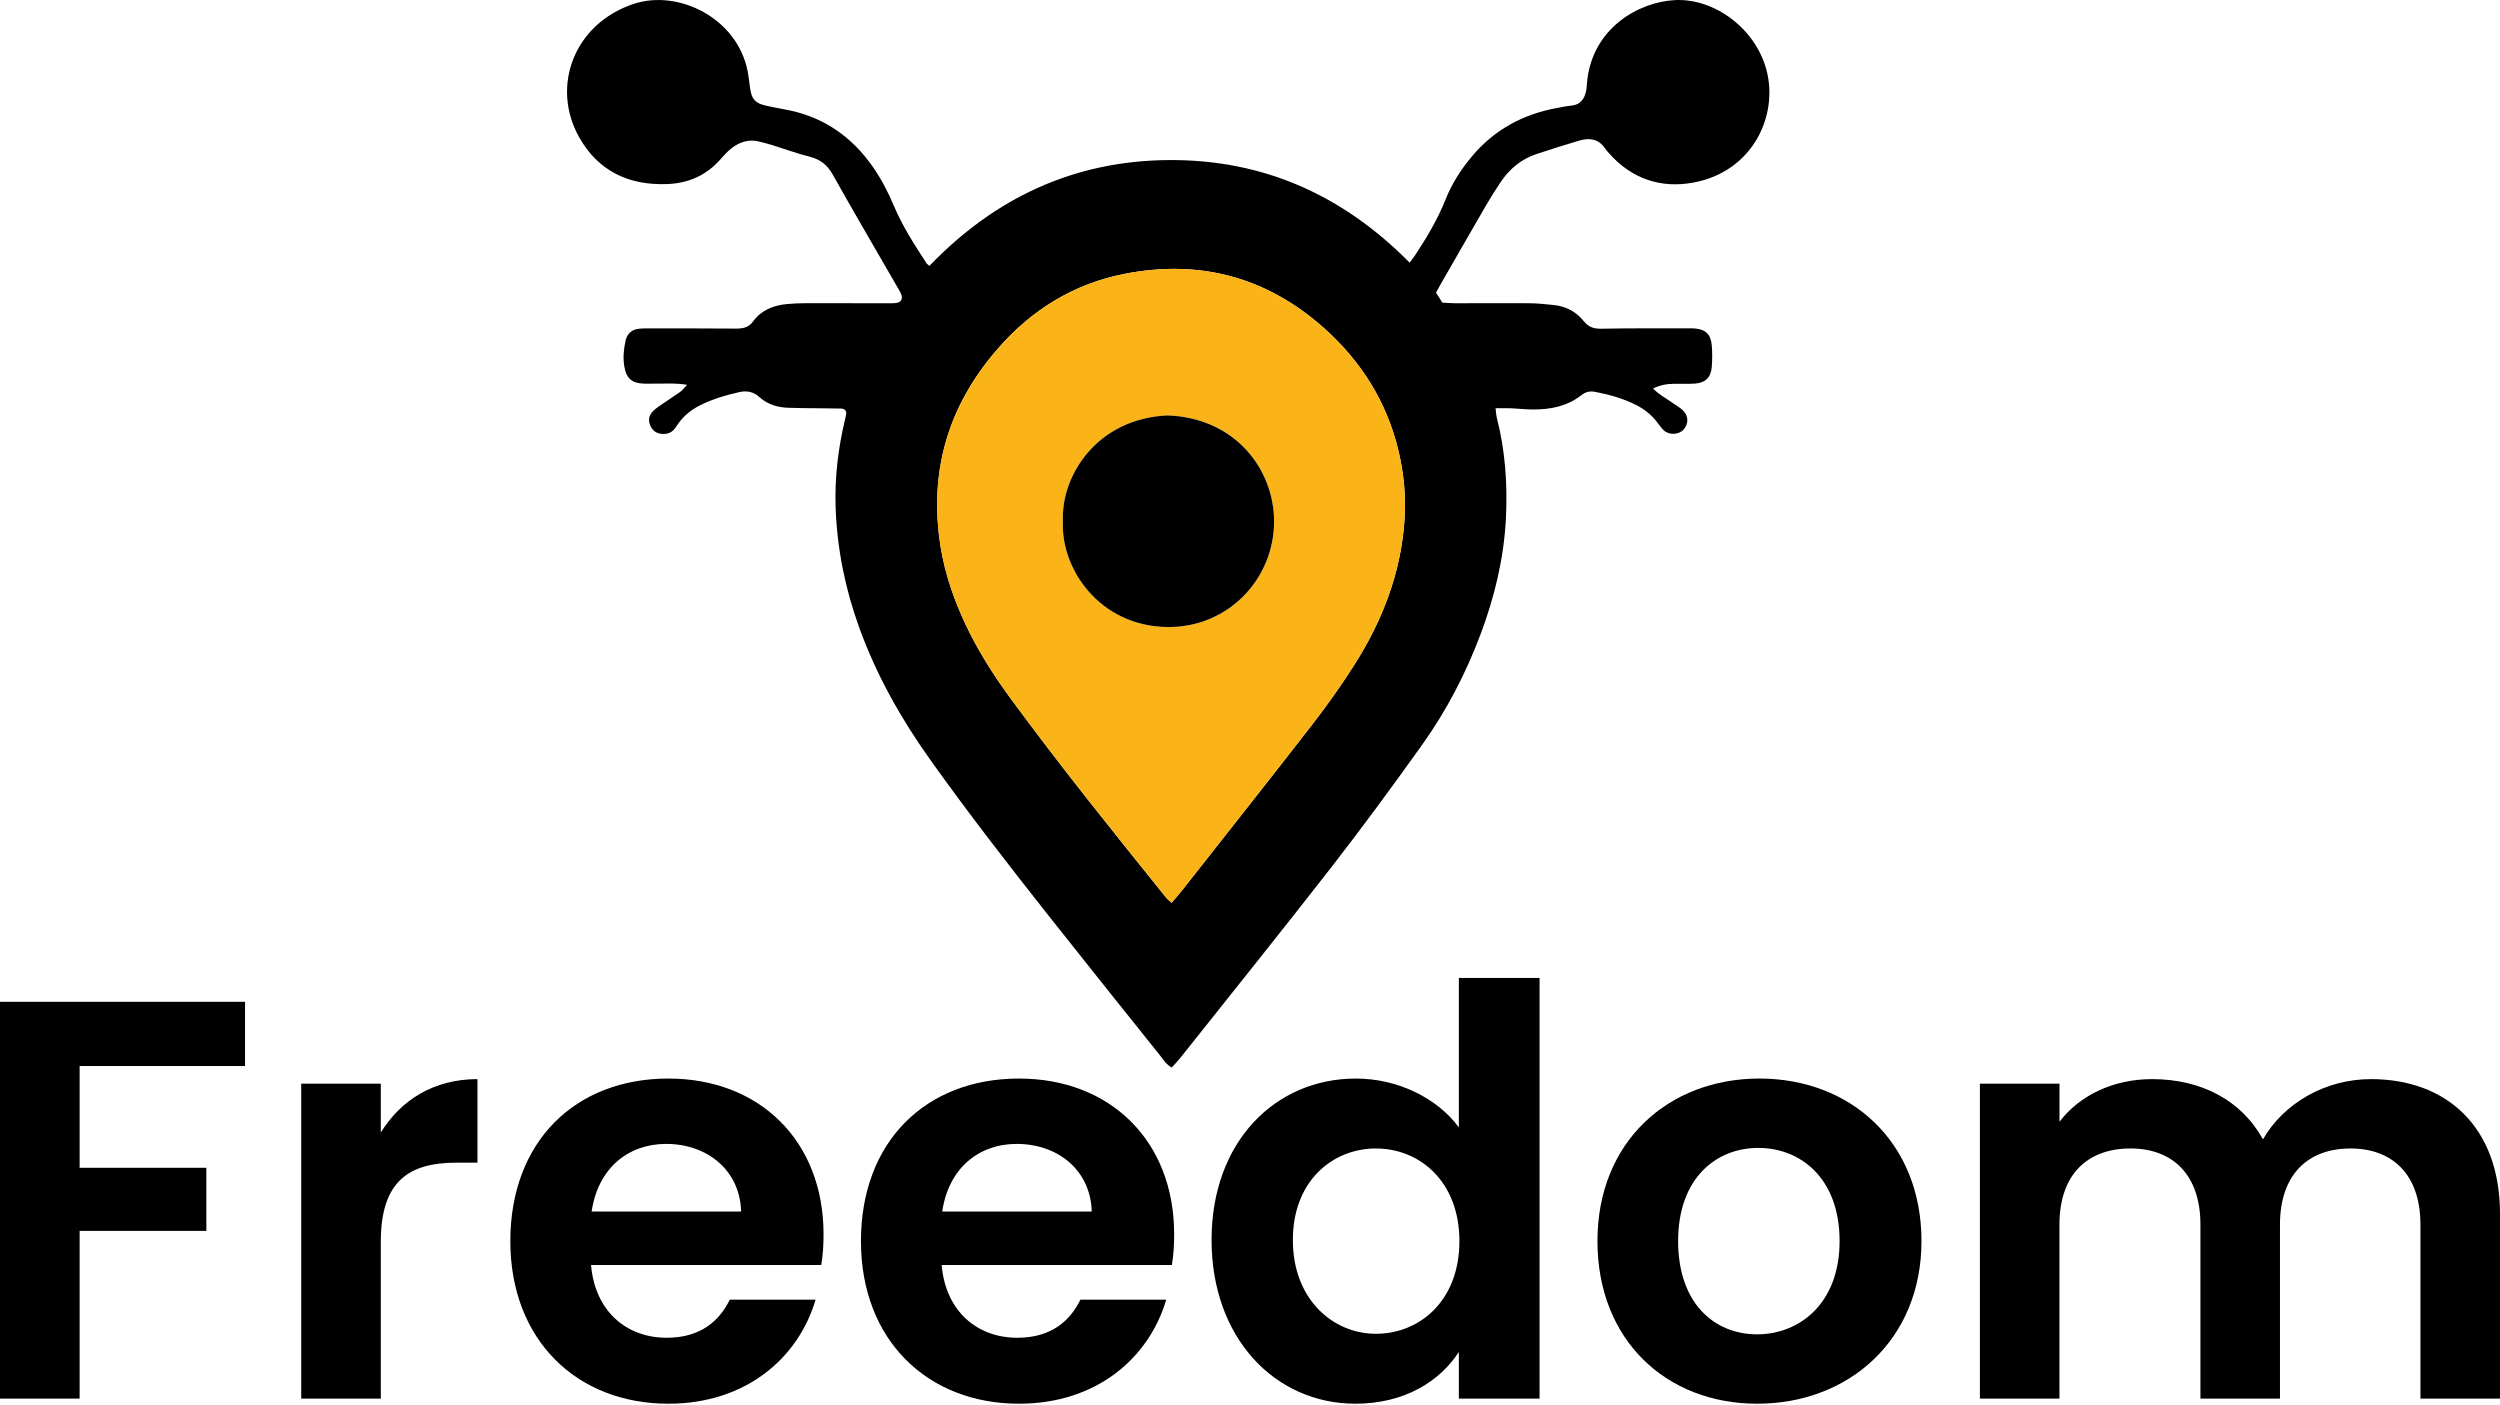 <svg width="105" height="59" viewBox="0 0 105 59" fill="none" xmlns="http://www.w3.org/2000/svg">
<path d="M28.86 16.163C28.407 16.088 28.083 16.113 27.762 16.11C27.519 16.106 27.275 16.122 27.031 16.112C26.529 16.094 26.306 15.887 26.22 15.382C26.158 15.015 26.197 14.65 26.278 14.293C26.342 14.008 26.543 13.839 26.835 13.808C27.016 13.788 27.201 13.792 27.382 13.793C28.562 13.793 29.741 13.792 30.919 13.801C31.2 13.804 31.447 13.751 31.619 13.513C31.967 13.032 32.463 12.83 33.03 12.773C33.293 12.746 33.558 12.736 33.821 12.734C34.96 12.732 36.098 12.736 37.238 12.737C37.36 12.737 37.483 12.741 37.604 12.73C37.859 12.708 37.944 12.545 37.826 12.301C37.773 12.191 37.707 12.089 37.646 11.983C36.753 10.434 35.849 8.891 34.974 7.331C34.746 6.926 34.452 6.695 34.008 6.582C33.478 6.449 32.963 6.258 32.439 6.096C32.266 6.042 32.088 5.998 31.912 5.952C31.462 5.831 31.066 5.957 30.715 6.235C30.557 6.361 30.414 6.51 30.283 6.663C29.692 7.351 28.937 7.693 28.041 7.73C26.42 7.798 25.127 7.192 24.323 5.761C23.124 3.624 24.113 0.991 26.619 0.162C28.483 -0.456 30.955 0.751 31.398 2.978C31.445 3.216 31.469 3.46 31.504 3.701C31.57 4.169 31.709 4.331 32.175 4.439C32.511 4.518 32.853 4.568 33.189 4.641C34.65 4.959 35.78 5.763 36.636 6.975C37.001 7.492 37.292 8.049 37.537 8.631C37.902 9.497 38.408 10.283 38.92 11.066C38.941 11.098 38.981 11.119 39.036 11.166C41.778 8.317 45.099 6.749 49.092 6.723C53.063 6.696 56.398 8.193 59.204 11.03C59.294 10.909 59.369 10.822 59.432 10.725C59.922 9.976 60.382 9.214 60.715 8.375C60.978 7.713 61.364 7.111 61.825 6.563C62.751 5.46 63.939 4.811 65.345 4.544C65.565 4.503 65.784 4.457 66.006 4.434C66.369 4.397 66.538 4.17 66.611 3.846C66.637 3.728 66.642 3.605 66.653 3.483C66.854 1.186 68.82 0.082 70.348 0.004C71.99 -0.08 73.742 1.186 74.2 2.971C74.684 4.852 73.629 7.192 71.144 7.664C69.755 7.928 68.529 7.513 67.571 6.429C67.517 6.368 67.463 6.307 67.418 6.239C67.148 5.838 66.767 5.777 66.343 5.901C65.74 6.077 65.141 6.27 64.544 6.466C63.903 6.676 63.406 7.086 63.031 7.641C62.815 7.961 62.611 8.289 62.416 8.623C61.763 9.748 61.117 10.876 60.469 12.004C60.419 12.091 60.373 12.181 60.313 12.293C60.398 12.427 60.483 12.559 60.579 12.71C60.765 12.72 60.944 12.737 61.124 12.737C62.16 12.738 63.198 12.727 64.234 12.736C64.578 12.738 64.922 12.777 65.265 12.812C65.773 12.865 66.2 13.091 66.518 13.489C66.714 13.736 66.939 13.813 67.256 13.806C68.495 13.782 69.735 13.792 70.976 13.789C71.037 13.789 71.098 13.789 71.159 13.794C71.633 13.829 71.858 14.034 71.895 14.514C71.919 14.816 71.919 15.125 71.893 15.427C71.855 15.862 71.616 16.083 71.181 16.111C70.898 16.128 70.613 16.116 70.328 16.119C70.028 16.122 69.737 16.163 69.429 16.319C69.677 16.576 69.967 16.722 70.227 16.907C70.376 17.013 70.538 17.104 70.672 17.225C70.923 17.453 70.931 17.794 70.709 18.043C70.515 18.262 70.105 18.284 69.882 18.076C69.779 17.979 69.696 17.863 69.611 17.749C69.375 17.432 69.074 17.191 68.727 17.015C68.181 16.736 67.595 16.573 66.995 16.458C66.78 16.417 66.6 16.455 66.426 16.592C65.822 17.068 65.11 17.204 64.364 17.199C64.059 17.196 63.756 17.159 63.451 17.147C63.252 17.139 63.052 17.146 62.812 17.146C62.835 17.309 62.84 17.445 62.873 17.575C63.224 18.947 63.317 20.34 63.25 21.748C63.167 23.429 62.781 25.042 62.194 26.612C61.571 28.276 60.756 29.846 59.724 31.289C58.496 33.009 57.245 34.715 55.949 36.383C53.852 39.079 51.711 41.74 49.587 44.414C49.475 44.554 49.351 44.683 49.214 44.837C48.986 44.715 48.872 44.517 48.738 44.349C47.176 42.397 45.611 40.446 44.062 38.485C42.348 36.315 40.652 34.132 39.048 31.878C37.829 30.165 36.807 28.346 36.089 26.363C35.496 24.726 35.155 23.039 35.096 21.3C35.055 20.076 35.196 18.866 35.479 17.673C35.503 17.575 35.526 17.476 35.542 17.377C35.547 17.339 35.531 17.3 35.523 17.259C35.444 17.137 35.312 17.16 35.196 17.158C34.708 17.148 34.22 17.147 33.733 17.141C33.53 17.138 33.326 17.133 33.123 17.127C32.662 17.115 32.238 16.989 31.892 16.675C31.641 16.448 31.36 16.398 31.044 16.47C30.469 16.6 29.905 16.767 29.377 17.036C28.97 17.243 28.638 17.537 28.396 17.926C28.251 18.158 28.046 18.251 27.776 18.221C27.552 18.195 27.403 18.08 27.313 17.876C27.223 17.668 27.247 17.472 27.391 17.306C27.483 17.201 27.602 17.118 27.717 17.037C28.001 16.84 28.291 16.653 28.575 16.455C28.65 16.396 28.709 16.316 28.86 16.163ZM49.207 37.918C49.393 37.698 49.54 37.533 49.677 37.358C51.499 35.042 53.329 32.732 55.135 30.404C55.745 29.618 56.32 28.801 56.857 27.964C58.044 26.107 58.829 24.105 58.988 21.877C59.059 20.87 58.965 19.889 58.733 18.918C58.244 16.877 57.168 15.171 55.616 13.786C53.216 11.642 50.406 10.884 47.243 11.499C45.089 11.919 43.319 13.018 41.889 14.666C39.806 17.066 38.996 19.843 39.509 22.983C39.694 24.111 40.065 25.185 40.552 26.221C41.073 27.33 41.728 28.356 42.45 29.341C44.543 32.194 46.762 34.947 48.98 37.703C49.027 37.764 49.093 37.812 49.207 37.918Z" fill="black"/>
<path d="M49.207 37.918C49.092 37.812 49.026 37.764 48.978 37.704C46.762 34.948 44.541 32.195 42.449 29.342C41.727 28.357 41.072 27.33 40.551 26.222C40.065 25.187 39.692 24.113 39.508 22.985C38.995 19.844 39.805 17.068 41.888 14.668C43.319 13.019 45.087 11.921 47.242 11.5C50.404 10.884 53.214 11.643 55.615 13.788C57.166 15.173 58.243 16.878 58.732 18.919C58.964 19.889 59.059 20.871 58.986 21.878C58.827 24.106 58.043 26.108 56.855 27.965C56.32 28.803 55.743 29.619 55.134 30.405C53.329 32.735 51.498 35.043 49.675 37.36C49.54 37.532 49.393 37.698 49.207 37.918ZM44.643 21.907C44.551 23.886 46.182 26.309 49.044 26.335C51.588 26.359 53.513 24.306 53.511 21.895C53.508 19.73 51.899 17.549 49.032 17.448C46.069 17.584 44.551 19.977 44.643 21.907Z" fill="#FAB417"/>
<path d="M44.643 21.907C44.551 19.978 46.069 17.584 49.032 17.448C51.899 17.549 53.507 19.73 53.511 21.895C53.514 24.308 51.588 26.359 49.044 26.335C46.182 26.309 44.549 23.886 44.643 21.907Z" fill="black"/>
<path d="M0.001 42.076H10.292V44.773H3.344V49.047H8.667V51.697H3.344V58.741H0V42.076H0.001Z" fill="black"/>
<path d="M15.994 58.741H12.651V45.514H15.994V47.567C16.831 46.206 18.214 45.323 20.053 45.323V48.832H19.17C17.188 48.832 15.994 49.596 15.994 52.151V58.741Z" fill="black"/>
<path d="M28.071 58.956C24.228 58.956 21.434 56.282 21.434 52.127C21.434 47.948 24.156 45.299 28.071 45.299C31.89 45.299 34.589 47.902 34.589 51.842C34.589 52.271 34.565 52.701 34.493 53.13H24.824C24.991 55.089 26.328 56.186 28 56.186C29.432 56.186 30.219 55.47 30.65 54.587H34.255C33.539 57.022 31.342 58.956 28.071 58.956ZM24.849 50.885H31.127C31.079 49.142 29.696 48.044 27.976 48.044C26.378 48.045 25.112 49.071 24.849 50.885Z" fill="black"/>
<path d="M42.797 58.956C38.954 58.956 36.16 56.282 36.16 52.127C36.16 47.948 38.883 45.299 42.797 45.299C46.617 45.299 49.315 47.902 49.315 51.842C49.315 52.271 49.291 52.701 49.219 53.13H39.55C39.717 55.089 41.055 56.186 42.726 56.186C44.157 56.186 44.946 55.47 45.376 54.587H48.981C48.265 57.022 46.068 58.956 42.797 58.956ZM39.574 50.885H45.853C45.806 49.142 44.422 48.044 42.702 48.044C41.102 48.045 39.838 49.071 39.574 50.885Z" fill="black"/>
<path d="M56.951 45.299C58.694 45.299 60.363 46.112 61.272 47.352V41.074H64.662V58.741H61.272V56.782C60.485 58 59.004 58.956 56.927 58.956C53.561 58.956 50.886 56.21 50.886 52.079C50.886 47.948 53.561 45.299 56.951 45.299ZM57.786 48.236C55.995 48.236 54.3 49.573 54.3 52.079C54.3 54.585 55.994 56.019 57.786 56.019C59.625 56.019 61.295 54.634 61.295 52.127C61.295 49.62 59.625 48.236 57.786 48.236Z" fill="black"/>
<path d="M73.801 58.956C69.981 58.956 67.093 56.282 67.093 52.127C67.093 47.948 70.077 45.299 73.897 45.299C77.717 45.299 80.702 47.95 80.702 52.127C80.7 56.282 77.644 58.956 73.801 58.956ZM73.801 56.042C75.568 56.042 77.263 54.754 77.263 52.127C77.263 49.476 75.614 48.212 73.848 48.212C72.081 48.212 70.481 49.478 70.481 52.127C70.483 54.754 72.011 56.042 73.801 56.042Z" fill="black"/>
<path d="M101.658 51.435C101.658 49.333 100.488 48.236 98.721 48.236C96.931 48.236 95.759 49.333 95.759 51.435V58.741H92.418V51.435C92.418 49.333 91.248 48.236 89.481 48.236C87.666 48.236 86.497 49.333 86.497 51.435V58.741H83.155V45.514H86.498V47.114C87.333 46.015 88.742 45.323 90.389 45.323C92.442 45.323 94.138 46.206 95.045 47.854C95.904 46.349 97.648 45.323 99.581 45.323C102.756 45.323 105 47.33 105 50.982V58.741H101.659V51.435H101.658Z" fill="black"/>
</svg>
